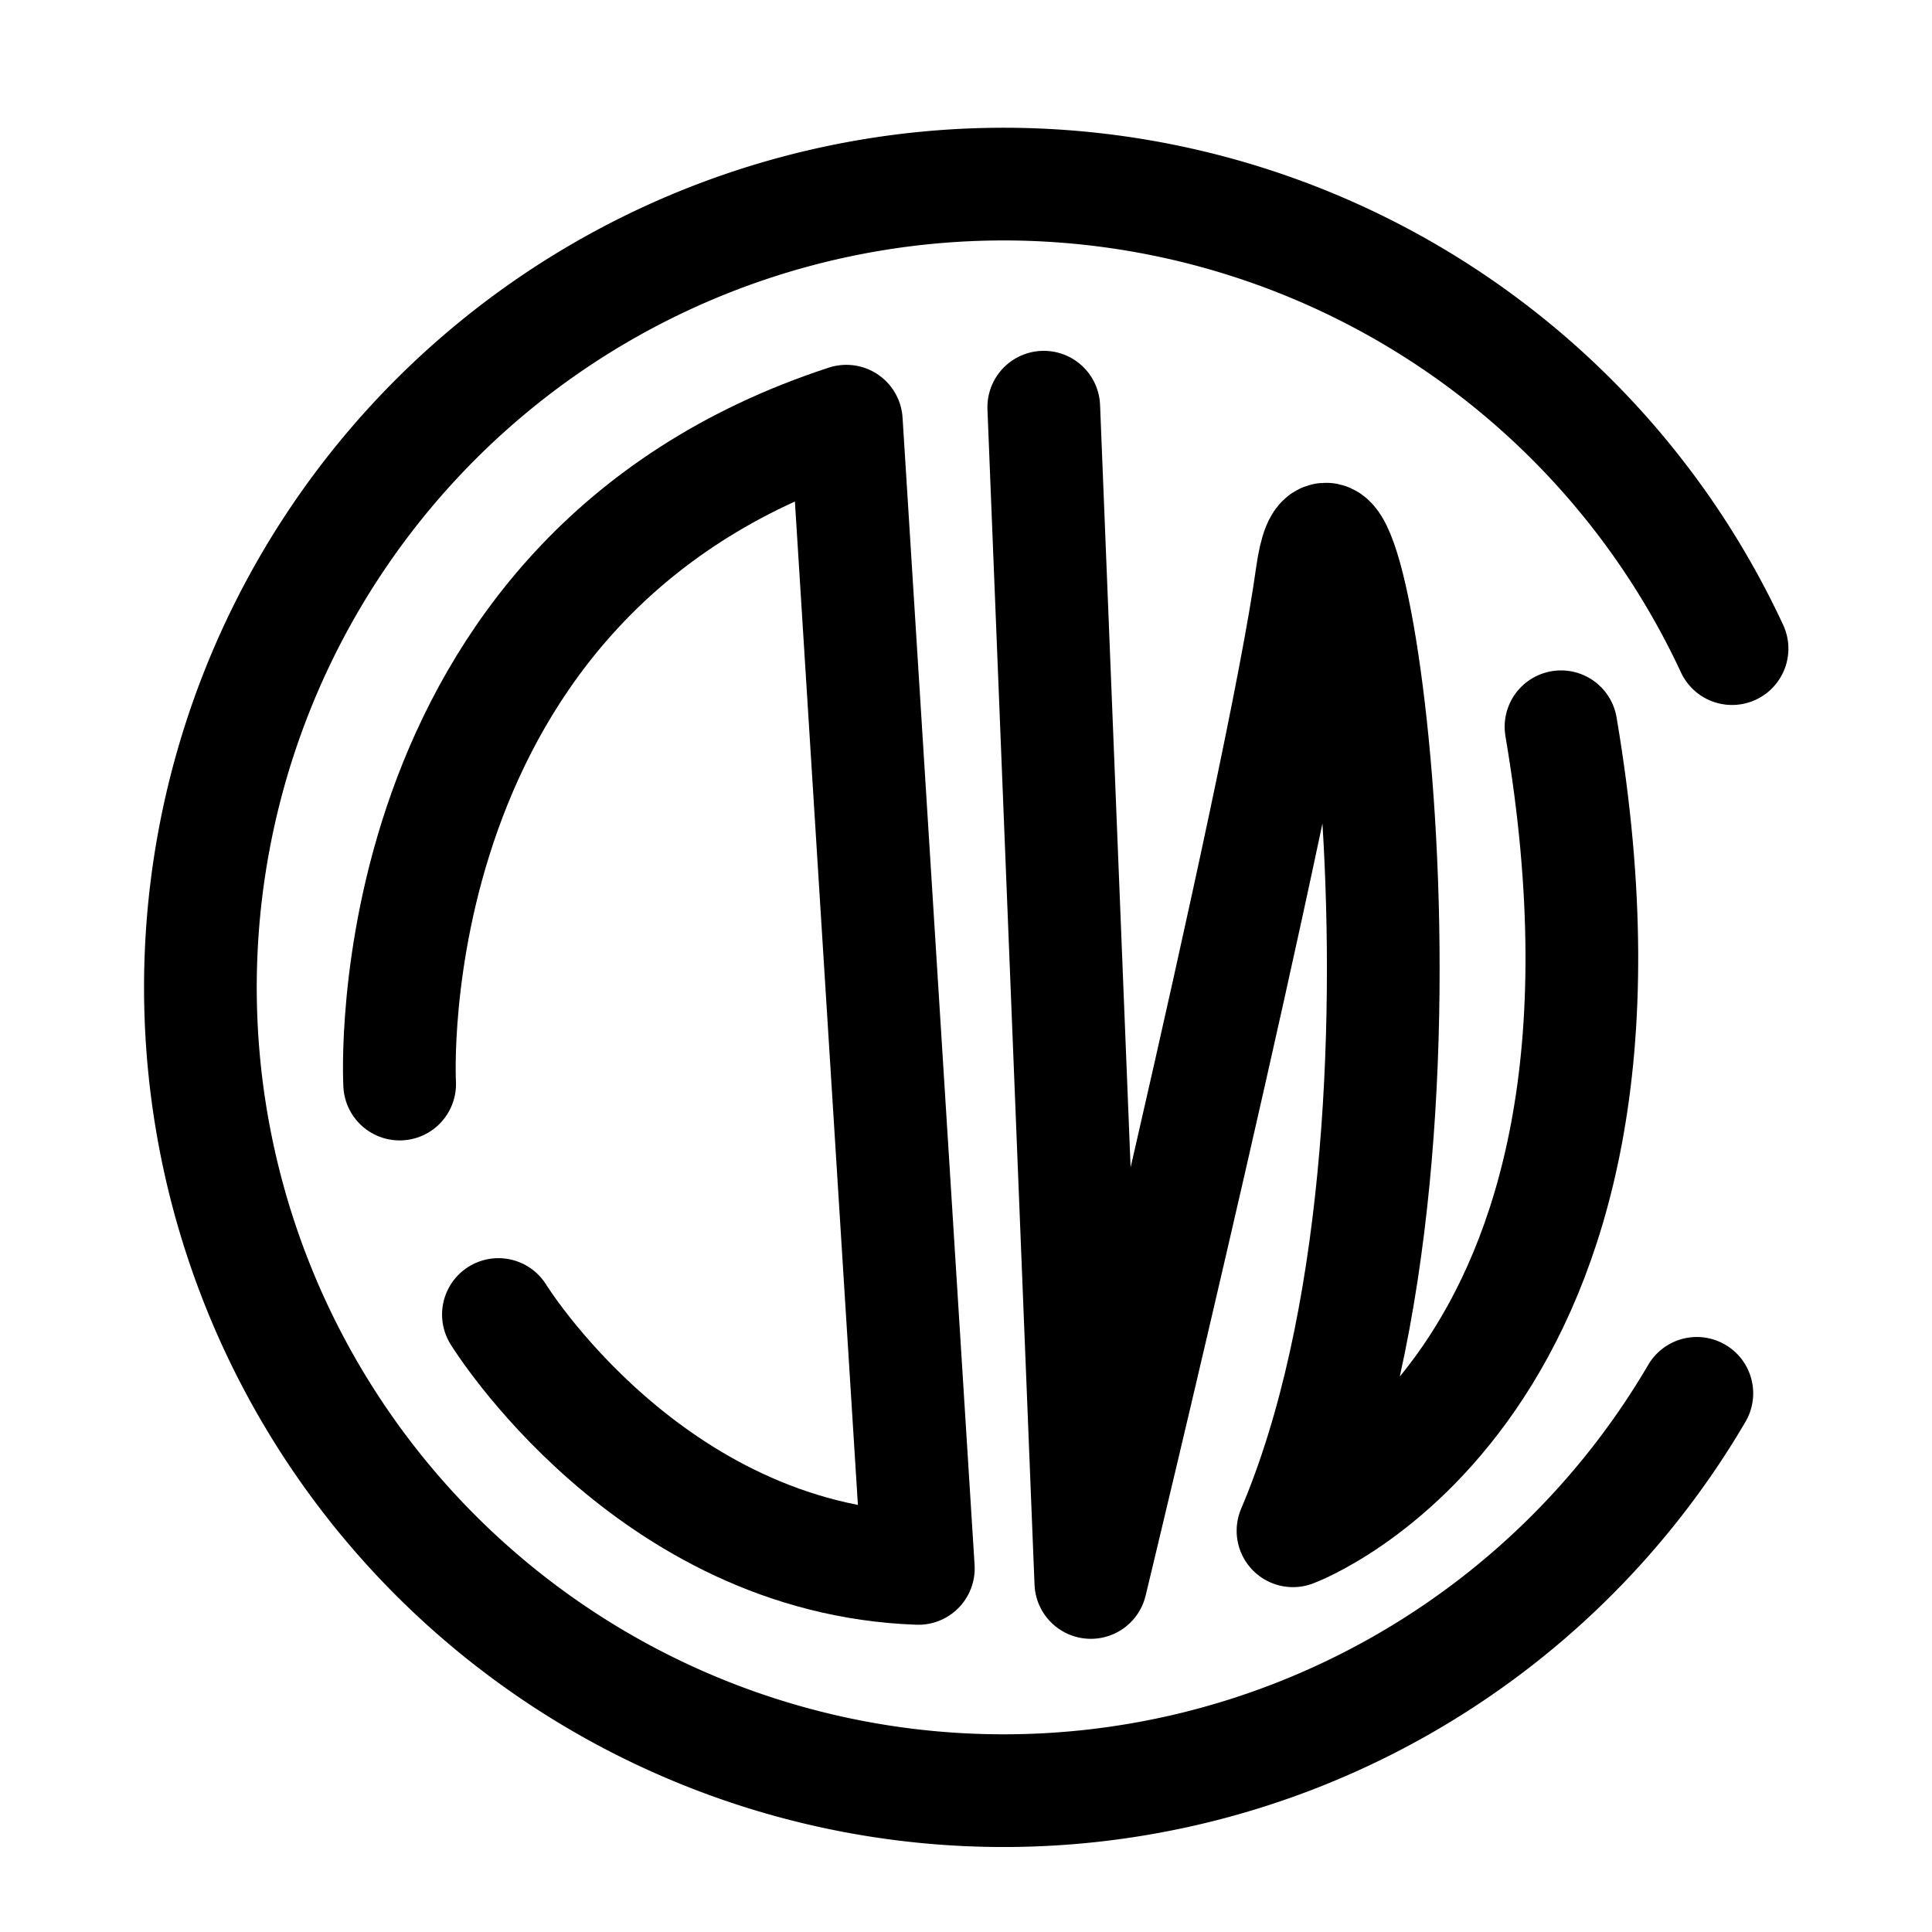 <svg xmlns="http://www.w3.org/2000/svg" viewBox="0 0 360 360"><defs><style>.cls-1,.cls-2{fill:none;stroke:#000;stroke-linecap:round;stroke-width:21px;}.cls-1{stroke-miterlimit:10;}.cls-2{stroke-linejoin:round;}</style></defs><title>logo-black</title><g id="Layer_4" data-name="Layer 4"><path class="cls-1" d="M316.18,259.63a149.68,149.68,0,1,1,6.56-138.77"/><path class="cls-2" d="M92.87,244.94s28,45.55,78.25,47.31L157.7,78.48C69.21,107.39,74.47,202,74.47,202"/><path class="cls-2" d="M290.87,135.42c21,123.74-49.94,149.82-49.94,149.82,32.41-76.22,9-217.67,3.5-177.85s-41.17,187.48-41.17,187.48l-8.77-219"/></g></svg>